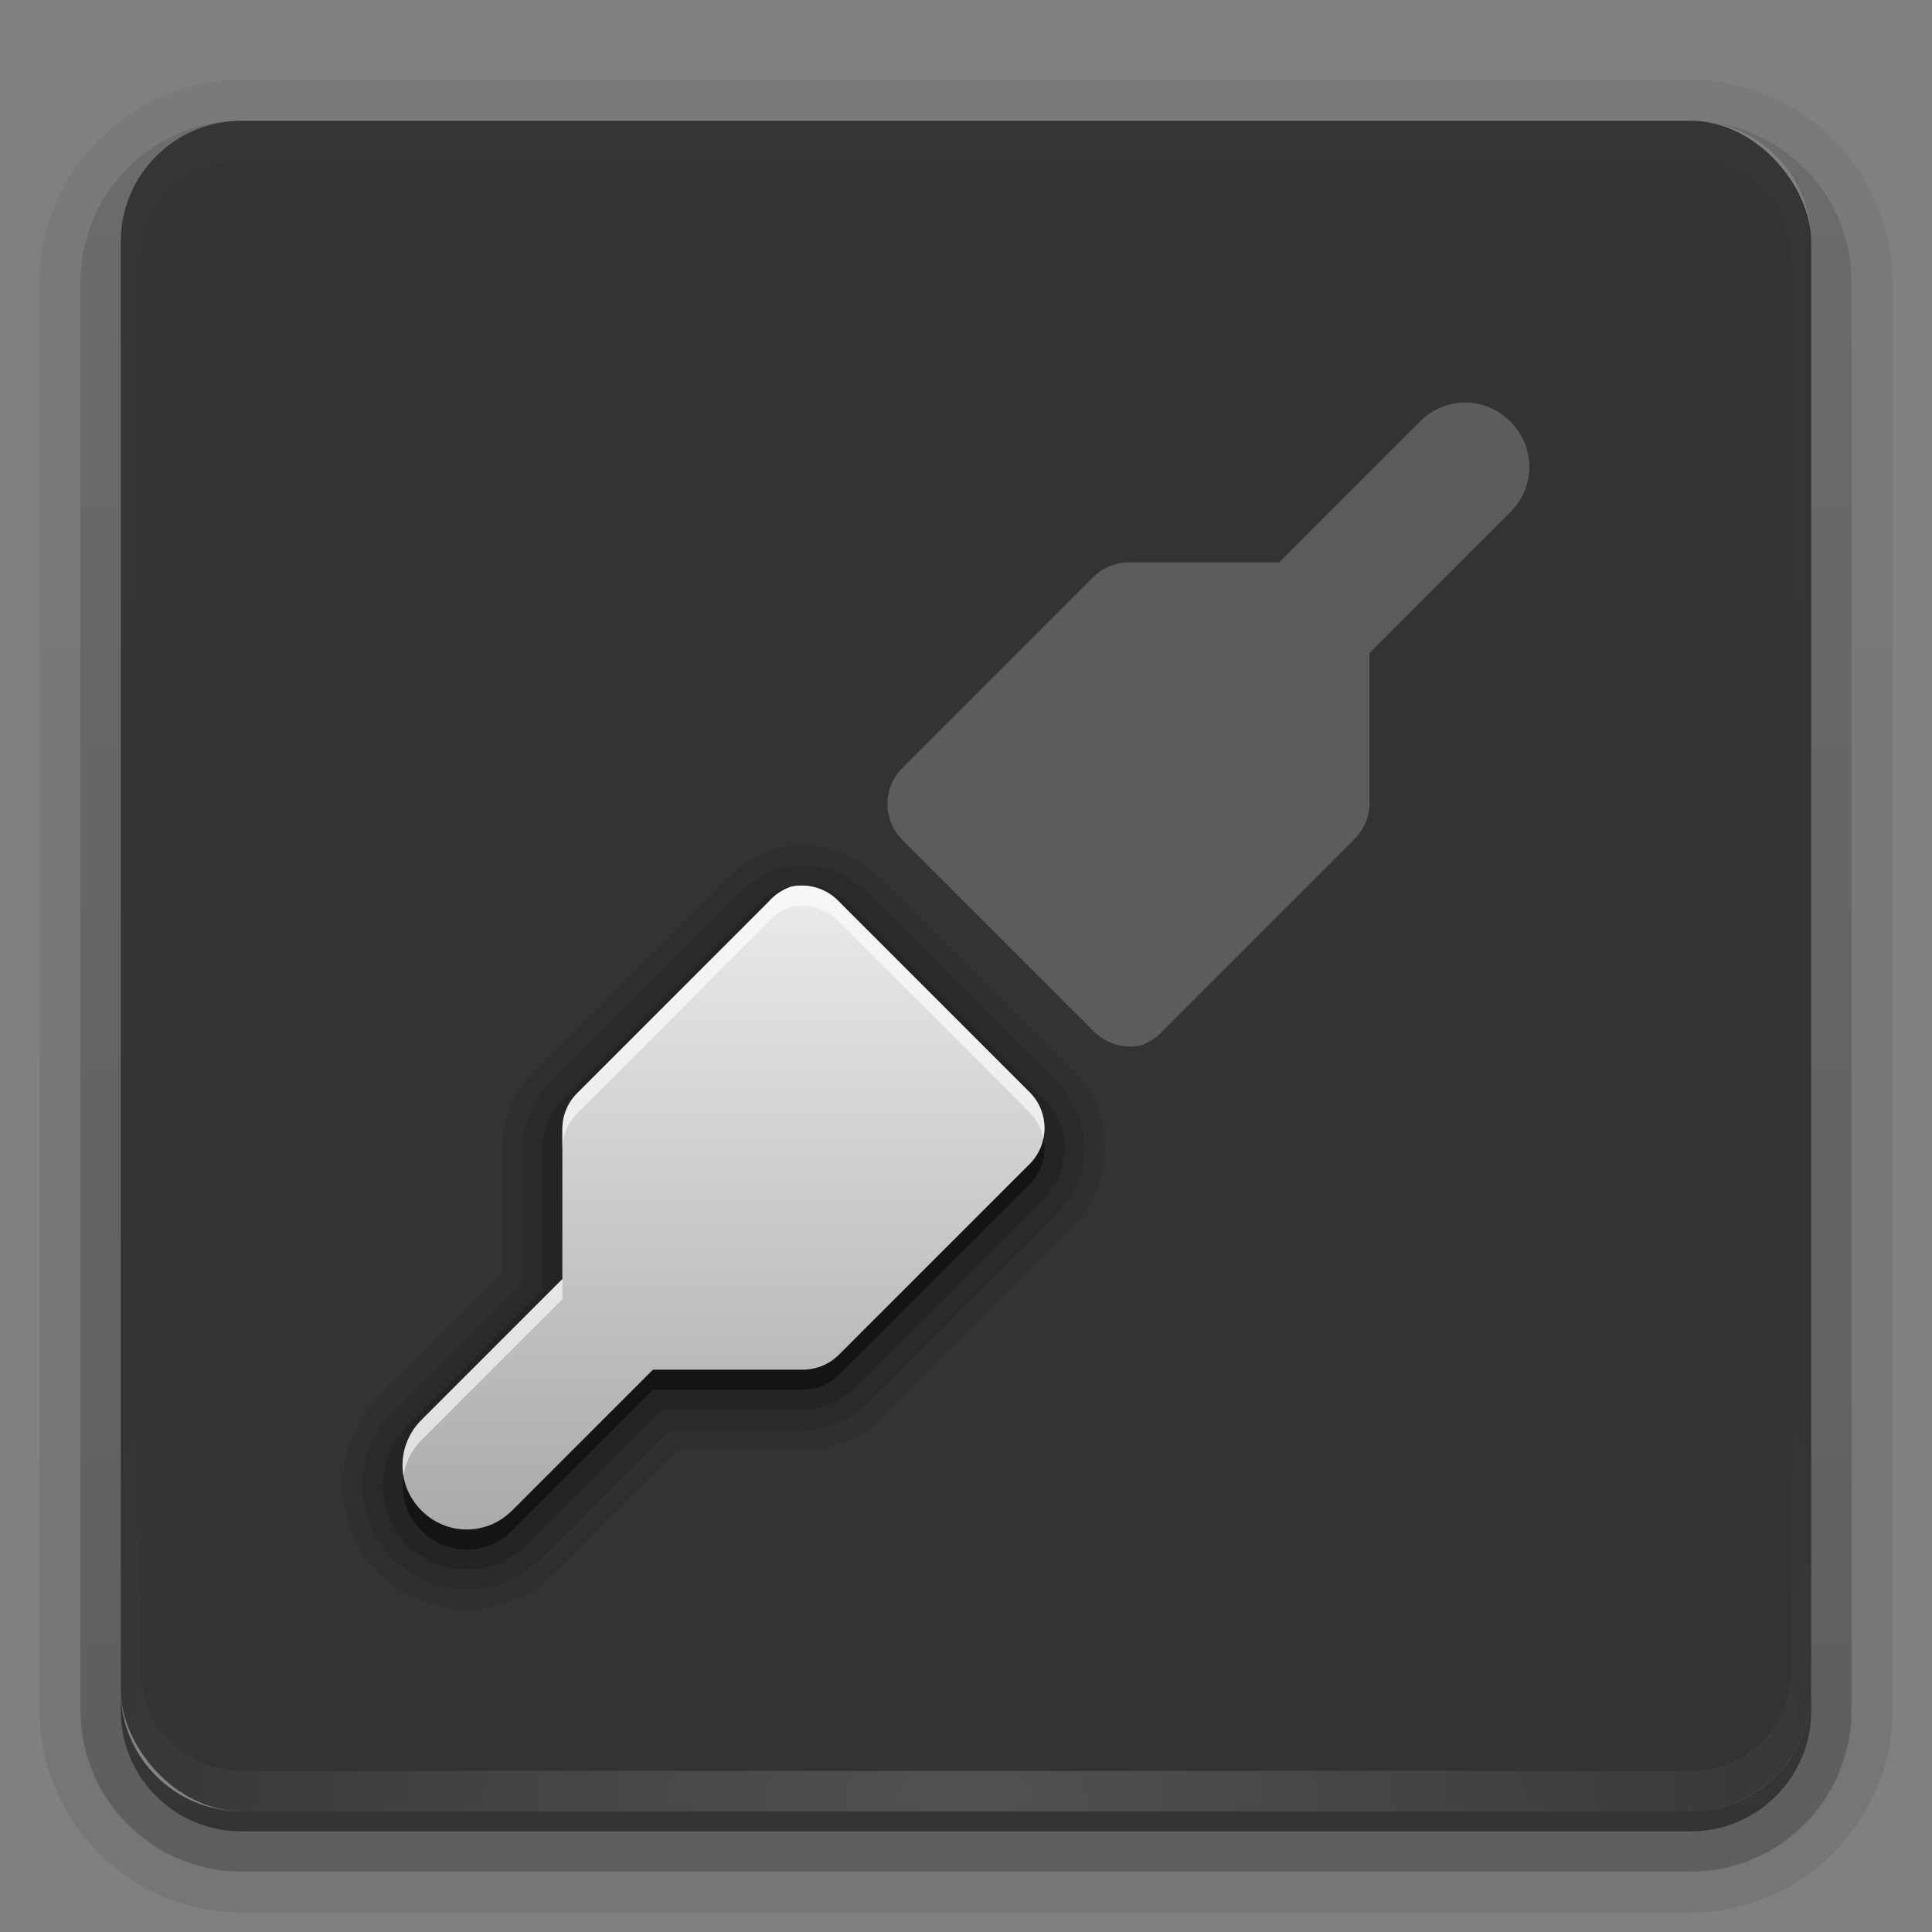 <?xml version="1.0" encoding="UTF-8"?>
<svg id="svg2408" width="96" height="96" version="1.0" xmlns="http://www.w3.org/2000/svg" xmlns:cc="http://creativecommons.org/ns#" xmlns:dc="http://purl.org/dc/elements/1.1/" xmlns:rdf="http://www.w3.org/1999/02/22-rdf-syntax-ns#" xmlns:xlink="http://www.w3.org/1999/xlink">
 <rect width="100%" height="100%" fill="#808080" stroke="none"/>
 <defs id="defs2410">
  <linearGradient id="ButtonShadow" x1="45.448" x2="45.448" y1="92.54" y2="7.016" gradientTransform="scale(1.006 .994)" gradientUnits="userSpaceOnUse">
   <stop id="stop3750" offset="0"/>
   <stop id="stop3752" stop-opacity=".588" offset="1"/>
  </linearGradient>
  <linearGradient id="linearGradient3737">
   <stop id="stop3739" stop-color="#fff" offset="0"/>
   <stop id="stop3741" stop-color="#fff" stop-opacity="0" offset="1"/>
  </linearGradient>
  <filter id="filter3174" color-interpolation-filters="sRGB">
   <feGaussianBlur id="feGaussianBlur3176" stdDeviation="1.71"/>
  </filter>
  <linearGradient id="linearGradient3188" x1="36.357" x2="36.357" y1="6" y2="63.893" gradientUnits="userSpaceOnUse" xlink:href="#linearGradient3737"/>
  <filter id="filter3794" x="-.192" y="-.192" width="1.384" height="1.384" color-interpolation-filters="sRGB">
   <feGaussianBlur id="feGaussianBlur3796" stdDeviation="5.28"/>
  </filter>
  <linearGradient id="linearGradient3613" x1="48" x2="48" y1="20.221" y2="138.66" gradientUnits="userSpaceOnUse" xlink:href="#linearGradient3737"/>
  <radialGradient id="radialGradient3619" cx="48" cy="90.172" r="42" gradientTransform="matrix(1.157 0 0 .996 -7.551 .197)" gradientUnits="userSpaceOnUse" xlink:href="#linearGradient3737"/>
  <clipPath id="clipPath3613">
   <rect id="rect3615" x="6" y="6" width="84" height="84" rx="6" ry="6" fill="#fff"/>
  </clipPath>
  <linearGradient id="ButtonShadow-0" x1="45.448" x2="45.448" y1="92.54" y2="7.016" gradientTransform="matrix(1.006 0 0 .994 100 0)" gradientUnits="userSpaceOnUse">
   <stop id="stop3750-8" offset="0"/>
   <stop id="stop3752-5" stop-opacity=".588" offset="1"/>
  </linearGradient>
  <linearGradient id="linearGradient3780" x1="32.251" x2="32.251" y1="6.132" y2="90.239" gradientTransform="matrix(1.024 0 0 -1.012 -1.143 98.071)" gradientUnits="userSpaceOnUse" xlink:href="#ButtonShadow-0"/>
  <linearGradient id="linearGradient3721" x1="32.251" x2="32.251" y1="6.132" y2="90.239" gradientTransform="matrix(1,0,0,-1,0,97)" gradientUnits="userSpaceOnUse" xlink:href="#ButtonShadow-0"/>
 </defs>
 <g id="layer2" display="none">
  <rect id="rect3745" x="5" y="7" width="86" height="85" rx="6" ry="6" fill="url(#ButtonShadow)" filter="url(#filter3174)" opacity=".9"/>
 </g>
 <g id="layer3">
  <path id="path3786" d="m12 3.969c-5.511 0-10.031 4.52-10.031 10.031v71c0 5.511 4.52 10.031 10.031 10.031h72c5.511 0 10.031-4.52 10.031-10.031v-71c0-5.511-4.52-10.031-10.031-10.031h-72zm0 2.031h72c3.324 0 6 2.676 6 6v72c0 3.324-2.676 6-6 6h-72c-3.324 0-6-2.676-6-6v-72c0-3.324 2.676-6 6-6z" fill="url(#linearGradient3780)" opacity=".08"/>
  <path id="path3778" d="m12 4.969c-4.972 0-9.031 4.06-9.031 9.031v71c0 4.972 4.06 9.031 9.031 9.031h72c4.972 0 9.031-4.06 9.031-9.031v-71c0-4.972-4.06-9.031-9.031-9.031h-72zm0 1.031h72c3.324 0 6 2.676 6 6v72c0 3.324-2.676 6-6 6h-72c-3.324 0-6-2.676-6-6v-72c0-3.324 2.676-6 6-6z" fill="url(#linearGradient3780)" opacity=".1"/>
  <path id="path3770" d="m11.188 6.031c-4.027 0.411-7.188 3.835-7.188 7.969v71c0 4.409 3.591 8 8 8h72c4.409 0 8-3.591 8-8v-71c0-4.197-3.259-7.646-7.375-7.969 3.033 0.306 5.375 2.853 5.375 5.969v72c0 3.324-2.676 6-6 6h-72c-3.324 0-6-2.676-6-6v-72c0-3.116 2.342-5.663 5.375-5.969-0.062 0.005-0.126-0.006-0.188 0z" fill="url(#linearGradient3780)" opacity=".2"/>
  <path id="rect3723" d="m6.438 9.75c-0.899 1.177-1.438 2.647-1.438 4.25v71c0 3.878 3.122 7 7 7h72c3.878 0 7-3.122 7-7v-71c0-1.603-0.538-3.073-1.438-4.25 0.279 0.694 0.438 1.454 0.438 2.25v72c0 3.324-2.676 6-6 6h-72c-3.324 0-6-2.676-6-6v-72c0-0.796 0.158-1.556 0.438-2.25z" fill="url(#linearGradient3780)" opacity=".3"/>
  <path id="rect3716" d="m6 84v1c0 3.324 2.676 6 6 6h72c3.324 0 6-2.676 6-6v-1c0 3.324-2.676 6-6 6h-72c-3.324 0-6-2.676-6-6z" fill="url(#linearGradient3721)" opacity=".45"/>
 </g>
 <g id="layer1">
  <rect id="rect2419" x="6" y="6" width="84" height="84" rx="6" ry="6" opacity=".6"/>
  <path id="rect3728" d="m12 6c-3.324 0-6 2.676-6 6v2 68 2c0 0.335 0.041 0.651 0.094 0.969 0.049 0.296 0.097 0.597 0.188 0.875 0.01 0.03 0.021 0.064 0.031 0.094 0.099 0.288 0.235 0.547 0.375 0.812 0.145 0.274 0.316 0.536 0.5 0.781s0.374 0.473 0.594 0.688c0.44 0.428 0.943 0.815 1.5 1.094 0.279 0.14 0.573 0.247 0.875 0.344-0.256-0.1-0.487-0.236-0.719-0.375-0.007-0.004-0.024 0.004-0.031 0-0.032-0.019-0.062-0.043-0.094-0.062-0.12-0.077-0.231-0.164-0.344-0.25-0.106-0.081-0.213-0.161-0.312-0.25-0.178-0.161-0.347-0.345-0.5-0.531-0.108-0.13-0.218-0.265-0.312-0.406-0.025-0.038-0.038-0.086-0.062-0.125-0.065-0.103-0.13-0.205-0.188-0.312-0.101-0.195-0.206-0.416-0.281-0.625-0.008-0.022-0.024-0.041-0.031-0.062-0.032-0.092-0.036-0.187-0.062-0.281-0.03-0.107-0.07-0.203-0.094-0.312-0.073-0.342-0.125-0.698-0.125-1.062v-2-68-2c0-2.782 2.218-5 5-5h2 68 2c2.782 0 5 2.218 5 5v2 68 2c0 0.364-0.052 0.721-0.125 1.062-0.044 0.207-0.088 0.398-0.156 0.594-0.008 0.022-0.023 0.041-0.031 0.062-0.063 0.174-0.138 0.367-0.219 0.531-0.042 0.083-0.079 0.17-0.125 0.25-0.055 0.097-0.127 0.188-0.188 0.281-0.094 0.141-0.205 0.276-0.312 0.406-0.143 0.174-0.303 0.347-0.469 0.5-0.011 0.01-0.02 0.021-0.031 0.031-0.138 0.126-0.285 0.234-0.438 0.344-0.103 0.073-0.204 0.153-0.312 0.219-0.007 0.004-0.024-0.004-0.031 0-0.232 0.139-0.463 0.275-0.719 0.375 0.302-0.097 0.596-0.204 0.875-0.344 0.557-0.279 1.06-0.666 1.5-1.094 0.22-0.214 0.409-0.442 0.594-0.688s0.355-0.508 0.5-0.781c0.14-0.265 0.276-0.525 0.375-0.812 0.01-0.031 0.021-0.063 0.031-0.094 0.09-0.278 0.139-0.579 0.188-0.875 0.052-0.318 0.094-0.634 0.094-0.969v-2-68-2c0-3.324-2.676-6-6-6h-72z" fill="url(#linearGradient3188)" opacity=".01"/>
  <path id="path3615" d="m12 90c-3.324 0-6-2.676-6-6v-2-68-2c0-0.335 0.041-0.651 0.094-0.969 0.049-0.296 0.097-0.597 0.188-0.875 0.01-0.03 0.021-0.064 0.031-0.094 0.099-0.288 0.235-0.547 0.375-0.812 0.145-0.274 0.316-0.536 0.5-0.781s0.374-0.473 0.594-0.688c0.44-0.428 0.943-0.815 1.5-1.094 0.279-0.14 0.573-0.247 0.875-0.344-0.256 0.1-0.487 0.236-0.719 0.375-0.007 0.004-0.024-0.004-0.031 0-0.032 0.019-0.062 0.043-0.094 0.062-0.12 0.077-0.231 0.164-0.344 0.25-0.106 0.081-0.213 0.161-0.312 0.25-0.178 0.161-0.347 0.345-0.5 0.531-0.108 0.13-0.218 0.265-0.312 0.406-0.025 0.038-0.038 0.086-0.062 0.125-0.065 0.103-0.13 0.205-0.188 0.312-0.101 0.195-0.206 0.416-0.281 0.625-0.008 0.022-0.024 0.041-0.031 0.062-0.032 0.092-0.036 0.187-0.062 0.281-0.03 0.107-0.07 0.203-0.094 0.312-0.073 0.342-0.125 0.698-0.125 1.062v2 68 2c0 2.782 2.218 5 5 5h2 68 2c2.782 0 5-2.218 5-5v-2-68-2c0-0.364-0.052-0.721-0.125-1.062-0.044-0.207-0.088-0.398-0.156-0.594-0.008-0.022-0.023-0.041-0.031-0.062-0.063-0.174-0.138-0.367-0.219-0.531-0.042-0.083-0.079-0.17-0.125-0.25-0.055-0.097-0.127-0.188-0.188-0.281-0.094-0.141-0.205-0.276-0.312-0.406-0.143-0.174-0.303-0.347-0.469-0.5-0.011-0.01-0.02-0.021-0.031-0.031-0.138-0.126-0.285-0.234-0.438-0.344-0.103-0.073-0.204-0.153-0.312-0.219-0.007-0.004-0.024 0.004-0.031 0-0.232-0.139-0.463-0.275-0.719-0.375 0.302 0.097 0.596 0.204 0.875 0.344 0.557 0.279 1.06 0.666 1.5 1.094 0.22 0.214 0.409 0.442 0.594 0.688s0.355 0.508 0.5 0.781c0.14 0.265 0.276 0.525 0.375 0.812 0.01 0.031 0.021 0.063 0.031 0.094 0.09 0.278 0.139 0.579 0.188 0.875 0.052 0.318 0.094 0.634 0.094 0.969v2 68 2c0 3.324-2.676 6-6 6h-72z" fill="url(#radialGradient3619)" opacity=".15"/>
 </g>
 <g id="layer5" display="none">
  <rect id="rect3171" x="15" y="15" width="66" height="66" rx="12" ry="12" clip-path="url(#clipPath3613)" fill="url(#linearGradient3613)" filter="url(#filter3794)" opacity=".1" stroke="#fff" stroke-linecap="round" stroke-width=".5"/>
 </g>
 <defs id="defs54">
  <linearGradient id="gr0" x1="48" x2="48" y1="44.003" y2="76" gradientUnits="userSpaceOnUse">
   <stop id="stop49" stop-color="#ebebeb" offset="0"/>
   <stop id="stop51" stop-color="#aaa" offset="1"/>
  </linearGradient>
 </defs>
 <path id="path2" transform="translate(0,1)" d="m39.113 43.078a1 1 0 0 0-0.107 0.029c-0.608 0.2-1.15 0.561-1.568 1.045l0.049-0.053-9.5 9.5c-0.652 0.646-1.027 1.523-1.043 2.441a1 1 0 0 0 0 0.018v7.086l-6.707 6.707c-1.629 1.628-1.628 4.281 0 5.912a1 1 0 0 0 0 2e-3c1.63 1.628 4.284 1.628 5.914 0l6.707-6.707h7.086a1 1 0 0 0 0.023 0c0.913-0.022 1.787-0.394 2.434-1.045l9.5-9.5a1 1 0 0 0 0.012-0.014c1.309-1.355 1.31-3.53 2e-3 -4.887a1 1 0 0 0-0.014-0.014l-9.477-9.475c-0.843-0.904-2.101-1.301-3.311-1.047z" opacity=".15" stroke-width="4"/>
 <path id="path58" transform="translate(0,1)" d="m38.908 42.1a2 2 0 0 0-0.215 0.057c-0.78 0.257-1.477 0.722-2.014 1.344l0.1-0.107-9.49 9.49c-0.84 0.829-1.325 1.959-1.346 3.141a2 2 0 0 0 0 0.035v6.672l-6.414 6.414c-2.002 2-2.001 5.324-2e-3 7.326a2 2 0 0 0 2e-3 2e-3c2.002 2 5.326 2 7.328 0l6.414-6.414h6.672a2 2 0 0 0 0.049-2e-3c1.17-0.028 2.293-0.505 3.123-1.344l9.492-9.492a2 2 0 0 0 0.025-0.025c1.675-1.735 1.673-4.541 0-6.277a2 2 0 0 0-0.025-0.025l-9.451-9.451c-1.082-1.159-2.698-1.667-4.248-1.342z" opacity=".1" stroke-width="4"/>
 <path id="path61" transform="translate(0,1)" d="m38.701 41.121a3 3 0 0 0-0.32 0.086c-0.952 0.313-1.802 0.88-2.457 1.639l0.148-0.16-9.486 9.486c-1.026 1.013-1.617 2.392-1.643 3.834a3 3 0 0 0 0 0.053v6.256l-6.121 6.123c-2.374 2.372-2.371 6.366-2e-3 8.74a3 3 0 0 0 2e-3 0.004c2.374 2.371 6.366 2.371 8.74 0a3 3 0 0 0 2e-3 -2e-3l6.121-6.121h6.258a3 3 0 0 0 0.072-2e-3c1.425-0.035 2.797-0.617 3.811-1.641l9.488-9.488a3 3 0 0 0 0.037-0.037c2.042-2.115 2.041-5.551 2e-3 -7.666a3 3 0 0 0-0.039-0.039l-9.428-9.426c-1.32-1.415-3.295-2.036-5.186-1.639z" opacity=".08" stroke-width="4"/>
 <path id="path64" d="m51.848 56.557c-0.092 0.455-0.308 0.892-0.654 1.25l-9.5 9.5c-0.463 0.468-1.091 0.736-1.75 0.752h-7.5l-7 7c-1.258 1.256-3.242 1.256-4.5 0-0.499-0.5-0.792-1.115-0.895-1.752-0.157 0.968 0.136 1.992 0.895 2.752 1.258 1.256 3.242 1.256 4.5 0l7-7h7.5c0.659-0.016 1.287-0.284 1.75-0.752l9.5-9.5c0.597-0.618 0.813-1.464 0.654-2.25z" opacity=".45" stroke-width="4"/>
 <path id="base" d="m39.318 44.057c-0.436 0.144-0.825 0.403-1.125 0.75l-9.5 9.5c-0.469 0.463-0.738 1.091-0.75 1.751v7.5l-7 7c-1.258 1.256-1.258 3.24 0 4.5 1.258 1.256 3.242 1.256 4.5 0l7-7h7.5c0.659-0.016 1.287-0.284 1.75-0.752l9.5-9.5c0.942-0.976 0.942-2.522 0-3.499l-9.5-9.5c-0.605-0.648-1.506-0.932-2.375-0.75z" fill="url(#gr0)" stroke-width="4"/>
 <path id="path70" d="m39.971 44.006c-0.216-0.011-0.435 0.005-0.652 0.051-0.436 0.144-0.825 0.403-1.125 0.75l-9.5 9.5c-0.469 0.463-0.738 1.092-0.75 1.752v1c0.012-0.66 0.281-1.289 0.75-1.752l9.5-9.5c0.3-0.347 0.689-0.606 1.125-0.75 0.869-0.182 1.77 0.102 2.375 0.75l9.5 9.5c0.346 0.359 0.562 0.794 0.654 1.25 0.159-0.785-0.058-1.631-0.654-2.25l-9.5-9.5c-0.454-0.486-1.074-0.767-1.723-0.801zm-12.027 19.553-7 7c-0.759 0.758-1.051 1.779-0.895 2.748 0.103-0.637 0.396-1.25 0.895-1.748l7-7v-1z" fill="#fff" opacity=".6" stroke-width="4"/>
 <path id="path75" d="m72.8 20.002c-0.808 0-1.62 0.316-2.248 0.945l-7 7h-7.5c-0.66 0.013-1.288 0.282-1.751 0.75l-9.5 9.5c-0.942 0.978-0.942 2.522 0 3.5l9.5 9.5c0.605 0.648 1.506 0.932 2.375 0.75 0.436-0.144 0.824-0.403 1.124-0.75l9.5-9.5c0.468-0.463 0.74-1.091 0.752-1.75v-7.5l7-7c1.256-1.258 1.256-3.242 0-4.5-0.632-0.629-1.44-0.945-2.252-0.945z" fill="#fff" opacity=".2" stroke-width="4"/>
</svg>
